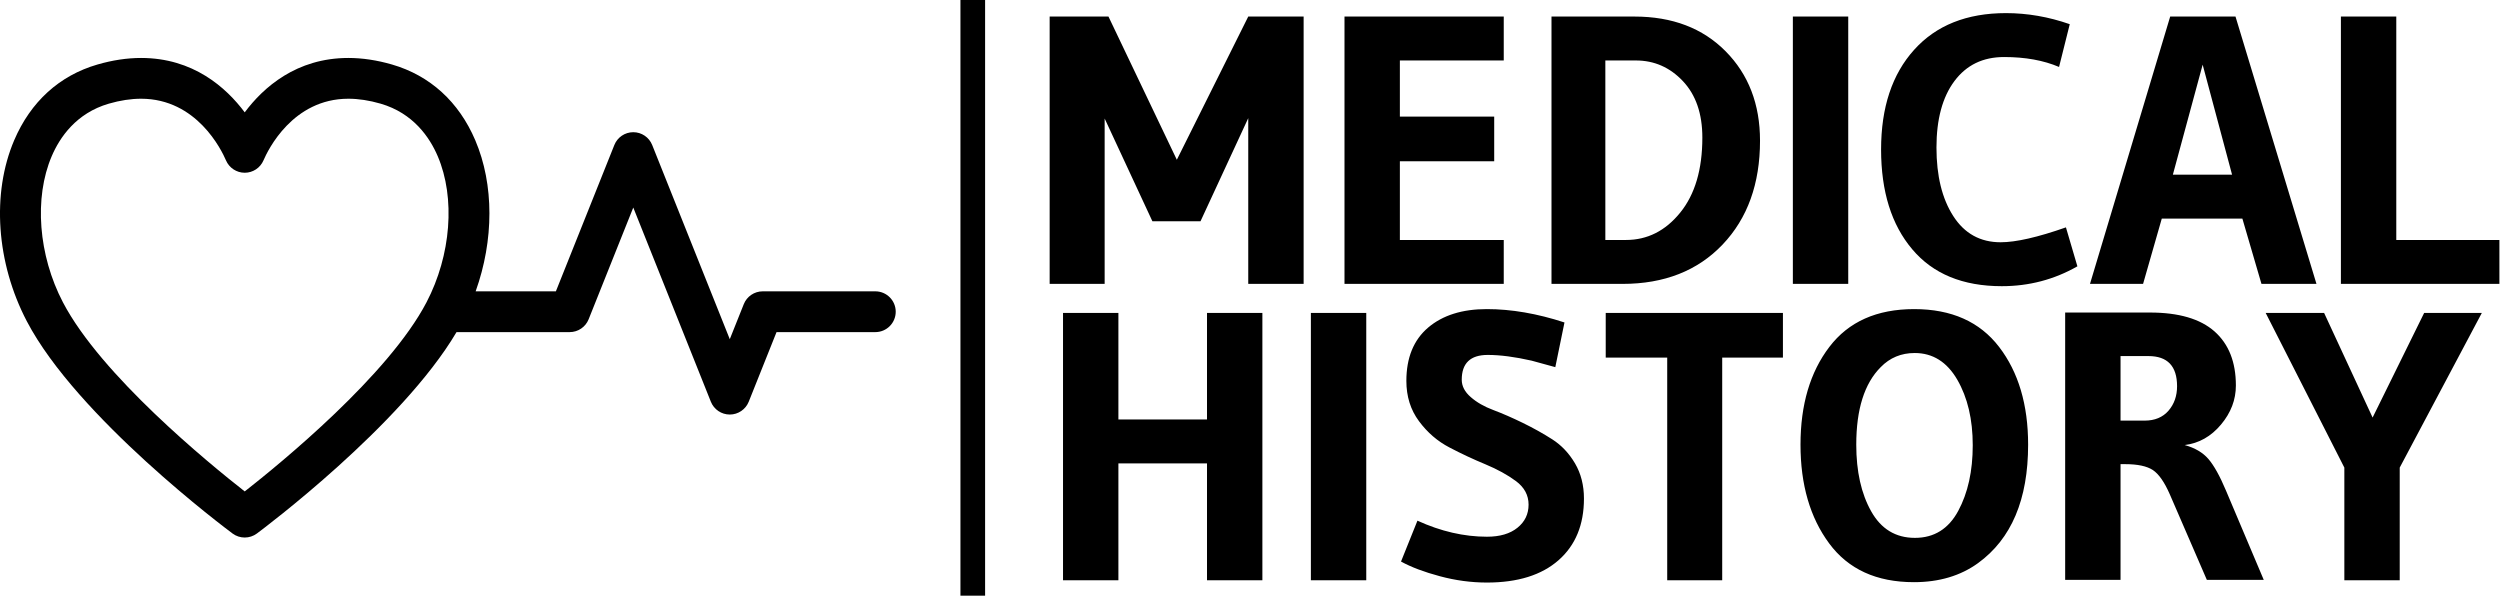 <?xml version="1.0" encoding="UTF-8" standalone="no"?>
<svg
   version="1.1"
   width="997.215"
   height="237.666"
   viewBox="0 0 997.215 237.666"
   id="svg578"
   xmlns="http://www.w3.org/2000/svg"
   xmlns:svg="http://www.w3.org/2000/svg">
  <defs
     id="defs582" />
  <g
     id="g527"
     transform="matrix(1.462,0,0,1.462,1.0302841e-5,0)">
    <path
       d="M 35.05,-35 V 0 H 27.8 v -21.7 l -6.25,13.5 h -6.3 L 9,-21.65 V 0 H 1.8 V -35 H 9.5 L 18.45,-16.25 27.8,-35 Z m 26.2,29.25 V 0 H 40.4 v -35 h 20.85 v 5.75 h -13.6 v 7.35 H 60 v 5.85 H 47.65 v 10.3 z m 33.55,-13 v 0 c 0,5.633 -1.633,10.167 -4.9,13.6 C 86.633,-1.717 82.267,0 76.8,0 v 0 h -9.3 v -35 h 10.85 c 4.967,0 8.95,1.517 11.95,4.55 3,3.033 4.5,6.933 4.5,11.7 z m -7.55,-0.4 v 0 c 0,-3.133 -0.85,-5.6 -2.55,-7.4 -1.7,-1.8 -3.75,-2.7 -6.15,-2.7 v 0 h -4 v 23.5 h 2.7 c 2.8,0 5.167,-1.193 7.1,-3.58 1.933,-2.38 2.9,-5.653 2.9,-9.82 z M 106.35,-35 V 0 H 99.1 v -35 z m 20.1,35.3 v 0 c -5.1,0 -9.007,-1.61 -11.72,-4.83 -2.72,-3.213 -4.08,-7.57 -4.08,-13.07 0,-5.5 1.443,-9.85 4.33,-13.05 2.88,-3.2 6.887,-4.8 12.02,-4.8 v 0 c 2.8,0 5.583,0.483 8.35,1.45 v 0 l -1.4,5.6 c -2.033,-0.867 -4.433,-1.3 -7.2,-1.3 -2.767,0 -4.933,1.05 -6.5,3.15 -1.567,2.1 -2.35,5 -2.35,8.7 0,3.7 0.733,6.69 2.2,8.97 1.467,2.287 3.533,3.43 6.2,3.43 v 0 c 2,0 4.85,-0.65 8.55,-1.95 v 0 l 1.5,5.1 c -3.033,1.733 -6.333,2.6 -9.9,2.6 z m 30.6,-35.3 10.6,35 h -7.2 l -2.5,-8.55 H 147.4 L 144.95,0 H 138 l 10.5,-35 z m -8.2,20.7 h 7.75 l -3.85,-14.4 z m 42.75,8.55 V 0 h -20.75 v -35 h 7.25 v 29.25 z"
       fill="#7fdbff"
       fill-rule="nonzero"
       stroke="none"
       stroke-width="1"
       stroke-linecap="butt"
       stroke-linejoin="miter"
       stroke-miterlimit="10"
       stroke-dasharray="none"
       stroke-dashoffset="0"
       font-family="none"
       font-weight="none"
       font-size="none"
       text-anchor="none"
       style="mix-blend-mode:normal;fill:#000000;fill-opacity:1"
       data-fill-palette-color="primary"
       opacity="1"
       id="path533"
       transform="matrix(2.084,0,0,2.084,282.632,77.456)" />
    <path
       d="m 29.65,3.8 v 35 H 22.4 V 23.5 H 10.8 V 38.8 H 3.55 V 3.8 H 10.8 V 17.75 H 22.4 V 3.8 Z m 13.6,0 v 35 H 36 V 3.8 Z M 69.2,5.05 v 0 L 68,10.9 64.9,10.05 C 62.7,9.55 60.783,9.3 59.15,9.3 v 0 c -2.267,0 -3.4,1.083 -3.4,3.25 v 0 c 0,0.833 0.393,1.59 1.18,2.27 0.78,0.687 1.77,1.253 2.97,1.7 1.2,0.453 2.483,1.013 3.85,1.68 1.367,0.667 2.65,1.383 3.85,2.15 1.2,0.767 2.193,1.817 2.98,3.15 0.78,1.333 1.17,2.867 1.17,4.6 v 0 c 0,3.433 -1.107,6.123 -3.32,8.07 -2.22,1.953 -5.347,2.93 -9.38,2.93 v 0 c -2.067,0 -4.123,-0.277 -6.17,-0.83 -2.053,-0.547 -3.747,-1.187 -5.08,-1.92 v 0 L 49.95,31 c 3.067,1.4 6.1,2.1 9.1,2.1 v 0 c 1.7,0 3.033,-0.393 4,-1.18 0.967,-0.78 1.45,-1.787 1.45,-3.02 0,-1.233 -0.55,-2.26 -1.65,-3.08 -1.1,-0.813 -2.433,-1.547 -4,-2.2 -1.567,-0.647 -3.133,-1.38 -4.7,-2.2 -1.567,-0.813 -2.9,-1.963 -4,-3.45 -1.1,-1.48 -1.65,-3.237 -1.65,-5.27 v 0 c 0,-3.033 0.95,-5.36 2.85,-6.98 1.9,-1.613 4.46,-2.42 7.68,-2.42 3.213,0 6.603,0.583 10.17,1.75 z M 89.85,38.8 h -7.2 V 9.65 H 74.6 V 3.8 h 23.2 v 5.85 h -7.95 z m 25.1,0.25 v 0 c -4.9,0 -8.6,-1.693 -11.1,-5.08 -2.5,-3.38 -3.75,-7.687 -3.75,-12.92 0,-5.233 1.26,-9.5 3.78,-12.8 2.513,-3.3 6.213,-4.95 11.1,-4.95 4.88,0 8.587,1.65 11.12,4.95 2.533,3.3 3.8,7.567 3.8,12.8 v 0 c 0,7.167 -2.183,12.333 -6.55,15.5 v 0 c -2.3,1.667 -5.1,2.5 -8.4,2.5 z m 0.1,-30 v 0 c -1.767,0 -3.25,0.617 -4.45,1.85 v 0 c -2.133,2.133 -3.2,5.517 -3.2,10.15 v 0 c 0,3.5 0.65,6.407 1.95,8.72 1.3,2.32 3.21,3.48 5.73,3.48 2.513,0 4.403,-1.177 5.67,-3.53 1.267,-2.347 1.9,-5.213 1.9,-8.6 0,-3.38 -0.673,-6.237 -2.02,-8.57 -1.353,-2.333 -3.213,-3.5 -5.58,-3.5 z M 142.6,23.6 v 0 H 142 v 15.15 h -7.25 v -35 h 11.1 c 3.767,0 6.583,0.823 8.45,2.47 1.867,1.653 2.8,4.013 2.8,7.08 v 0 c 0,1.867 -0.65,3.573 -1.95,5.12 -1.3,1.553 -2.883,2.447 -4.75,2.68 v 0 c 1.333,0.367 2.367,0.973 3.1,1.82 0.733,0.853 1.5,2.23 2.3,4.13 v 0 l 4.95,11.7 h -7.45 l -4.85,-11.2 c -0.7,-1.6 -1.44,-2.66 -2.22,-3.18 -0.787,-0.513 -1.997,-0.77 -3.63,-0.77 z m 3.05,-14.15 v 0 H 142 v 8.45 h 3.15 c 1.333,0 2.377,-0.433 3.13,-1.3 0.747,-0.867 1.12,-1.933 1.12,-3.2 v 0 c 0,-2.633 -1.25,-3.95 -3.75,-3.95 z m 36.1,-5.65 h 7.55 L 178.55,24.05 V 38.8 H 171.3 V 24.05 L 161,3.8 h 7.65 L 175,17.5 Z"
       fill="#7fdbff"
       fill-rule="nonzero"
       stroke="none"
       stroke-width="1"
       stroke-linecap="butt"
       stroke-linejoin="miter"
       stroke-miterlimit="10"
       stroke-dasharray="none"
       stroke-dashoffset="0"
       font-family="none"
       font-weight="none"
       font-size="none"
       text-anchor="none"
       style="mix-blend-mode:normal;fill:#000000;fill-opacity:1"
       data-fill-palette-color="primary"
       opacity="1"
       id="path535"
       transform="matrix(2.084,0,0,2.084,282.632,77.456)" />
    <path
       d="M 97.066,49.294 H 84.667 c -0.919,0 -1.745,0.56 -2.085,1.412 l -1.541,3.857 -8.542,-21.378 c -0.34,-0.853 -1.166,-1.412 -2.084,-1.412 -0.919,0 -1.744,0.559 -2.085,1.412 L 61.894,49.294 H 53.06 c 2.014,-5.625 2.044,-11.745 -0.042,-16.634 -1.81,-4.24 -4.981,-7.124 -9.169,-8.34 -1.649,-0.478 -3.265,-0.721 -4.804,-0.721 -5.719,0 -9.354,3.237 -11.41,5.988 -2.057,-2.751 -5.691,-5.988 -11.411,-5.988 -1.539,0 -3.155,0.243 -4.804,0.722 -4.188,1.215 -7.358,4.1 -9.168,8.339 -2.501,5.861 -1.971,13.493 1.386,19.919 5.525,10.572 21.96,22.861 22.657,23.38 0.398,0.295 0.868,0.442 1.339,0.442 0.471,0 0.941,-0.147 1.339,-0.442 0.671,-0.499 15.909,-11.895 21.982,-22.175 h 12.46 c 0.918,0 1.744,-0.56 2.085,-1.412 l 4.915,-12.303 8.542,21.379 c 0.341,0.853 1.166,1.412 2.085,1.412 0.918,0 1.743,-0.56 2.085,-1.412 l 3.061,-7.664 h 10.879 c 1.239,0 2.244,-1.005 2.244,-2.245 0,-1.24 -1.005,-2.245 -2.245,-2.245 z M 27.634,71.325 C 23.635,68.192 11.806,58.516 7.617,50.5 4.91,45.316 4.425,39.006 6.381,34.422 c 0.881,-2.064 2.688,-4.744 6.291,-5.791 1.242,-0.36 2.437,-0.543 3.552,-0.543 6.129,0 8.861,5.655 9.347,6.789 0.354,0.825 1.166,1.361 2.064,1.361 0.898,0 1.71,-0.536 2.064,-1.361 0.485,-1.134 3.217,-6.789 9.346,-6.789 1.115,0 2.31,0.183 3.551,0.543 3.604,1.047 5.411,3.727 6.291,5.791 1.958,4.583 1.472,10.894 -1.235,16.077 -4.19,8.017 -16.019,17.693 -20.018,20.826 z"
       fill="#e95a86"
       data-fill-palette-color="accent"
       id="path552"
       transform="matrix(2.478,0,0,2.478,-1.709,-42.665)"
       style="fill:#000000;fill-opacity:1" />
    <rect
       width="6.728"
       height="162.517"
       x="262.043"
       y="0"
       fill="#7fdbff"
       opacity="1"
       stroke-width="0"
       stroke="transparent"
       fill-opacity="1"
       class="rect-o-0"
       data-fill-palette-color="primary"
       rx="1%"
       id="o-0"
       data-palette-color="#7fdbff"
       ry="0"
       style="fill:#000000;fill-opacity:1" />
  </g>
</svg>
